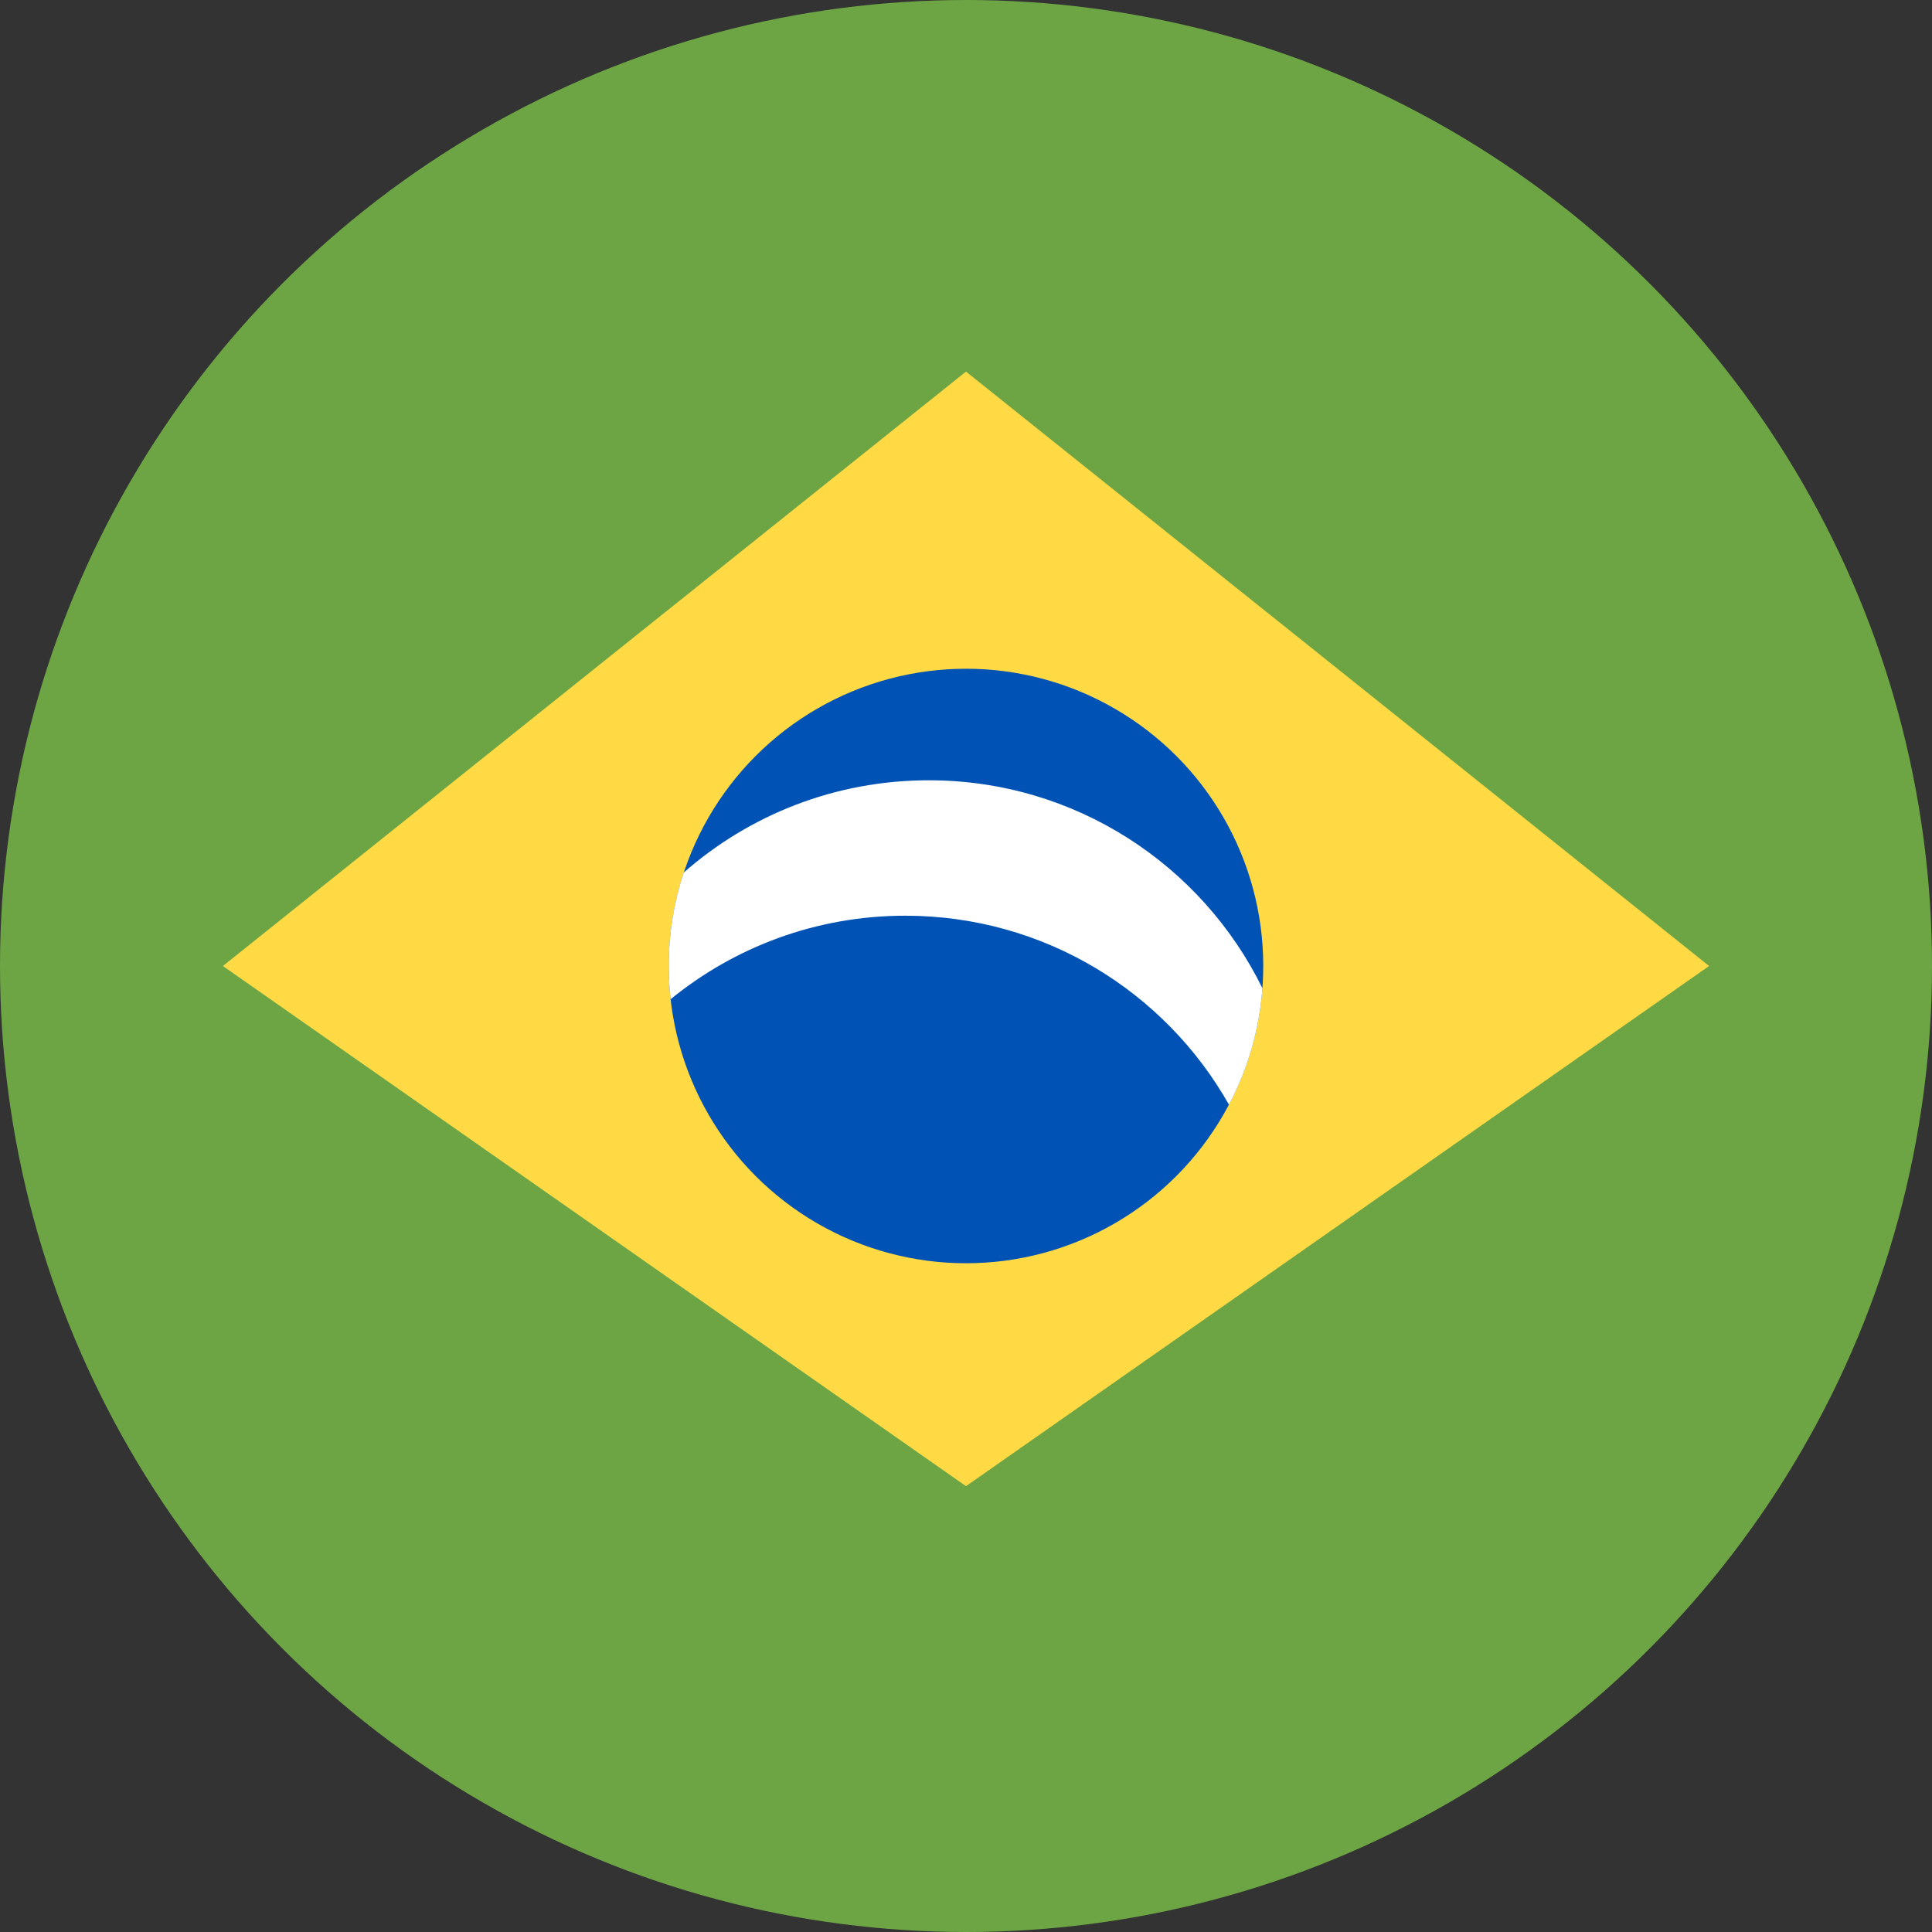 <?xml version="1.0" encoding="UTF-8"?>
<!DOCTYPE svg PUBLIC "-//W3C//DTD SVG 1.1//EN" "http://www.w3.org/Graphics/SVG/1.1/DTD/svg11.dtd">
<!-- Creator: CorelDRAW 2019 (64 Bit) -->
<svg xmlns="http://www.w3.org/2000/svg" xml:space="preserve" width="71.797mm" height="71.797mm" version="1.1" style="shape-rendering:geometricPrecision; text-rendering:geometricPrecision; image-rendering:optimizeQuality; fill-rule:evenodd; clip-rule:evenodd"
viewBox="0 0 1570.62 1570.62"
 xmlns:xlink="http://www.w3.org/1999/xlink">
 <rect x="0" y="0" width="1570.62" height="1570.62" fill="#333333" stroke="none"/>
 <defs>
  <style type="text/css">
   <![CDATA[
    .fil2 {fill:#0052B4}
    .fil0 {fill:#6DA544}
    .fil1 {fill:#FFDA44}
    .fil3 {fill:white}
   ]]>
  </style>
 </defs>
 <g id="Camada_x0020_1">
  <g id="_2165139196256">
   <circle class="fil0" cx="785.31" cy="785.31" r="785.31"/>
   <polygon class="fil1" points="181.22,785.31 785.31,302.08 1389.4,785.31 785.31,1208.18 "/>
   <circle class="fil2" cx="785.31" cy="785.31" r="241.65"/>
   <path class="fil3" d="M1026.29 803.38c-2.51,34 -12.08,66.03 -27.2,94.67 -51.83,-91.71 -150.2,-153.62 -263.1,-153.62 -72.39,0 -138.81,25.47 -190.83,67.91 -0.99,-8.88 -1.51,-17.9 -1.51,-27.04 0,-26.53 4.29,-52.06 12.18,-75.95 53.17,-46.7 122.87,-75.02 199.22,-75.02 119.11,0 222.06,68.91 271.23,169.04z"/>
  </g>
 </g>
</svg>

